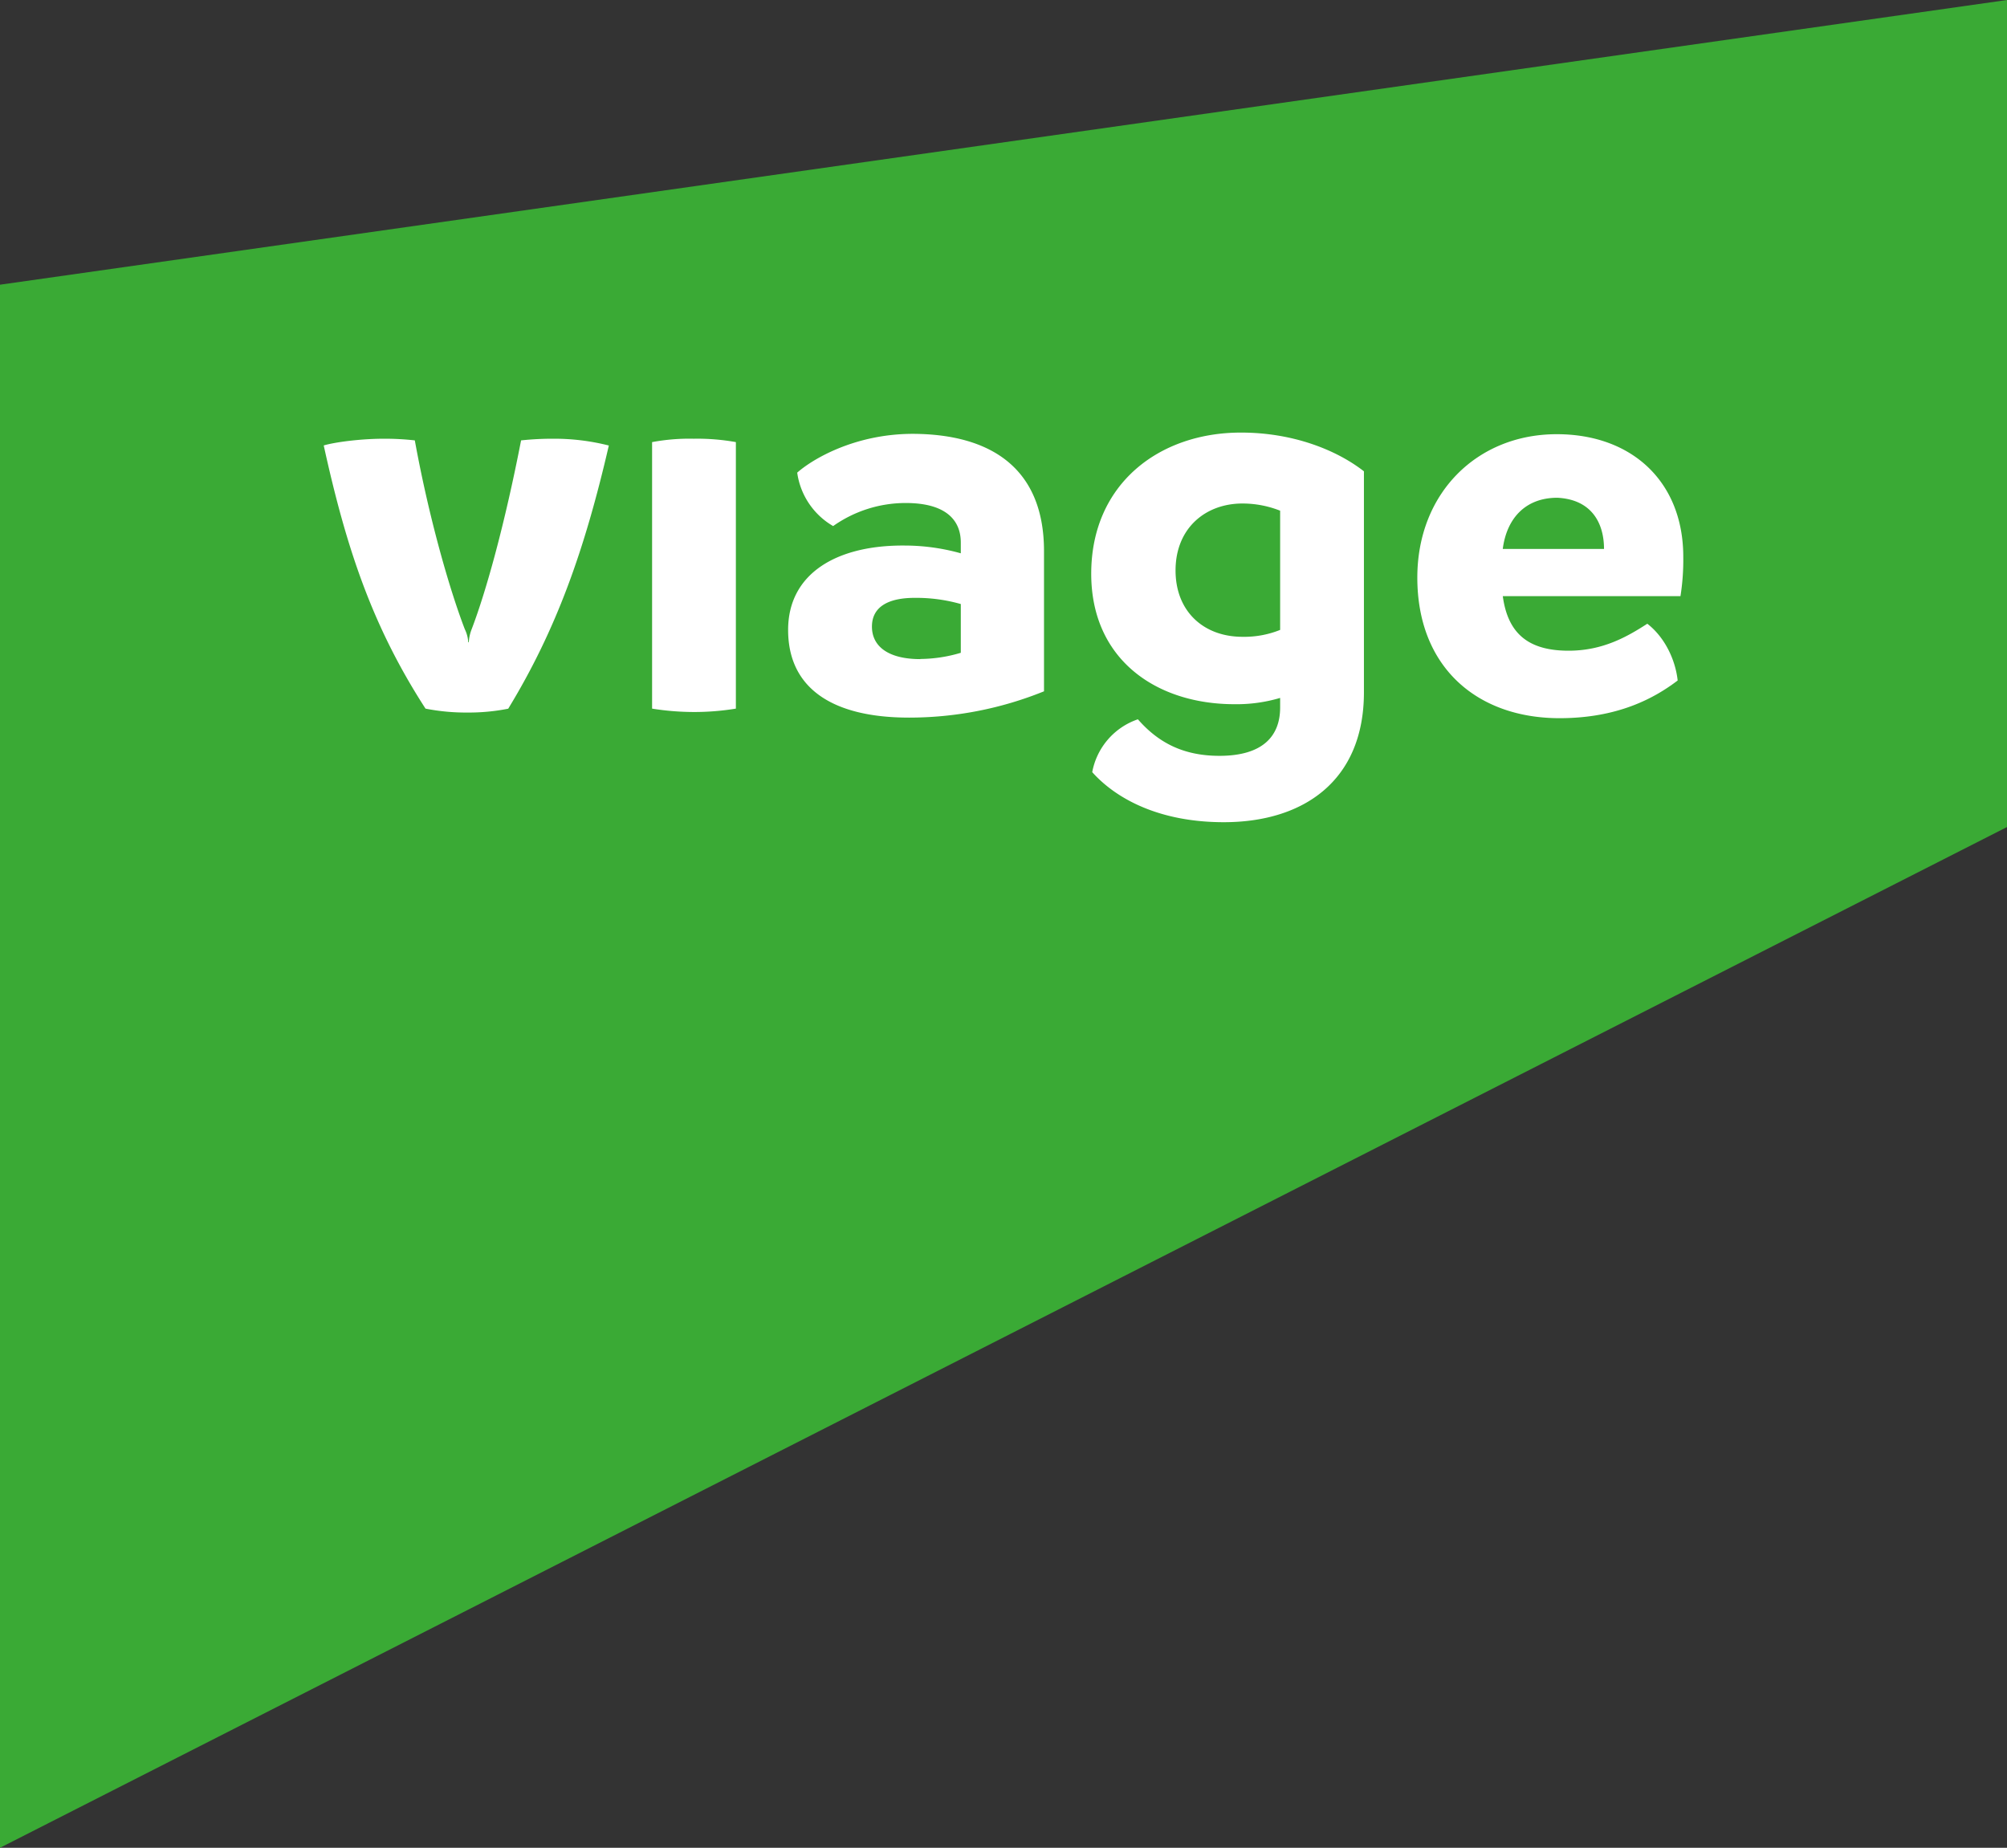 <svg id="Calque_1" data-name="Calque 1" xmlns="http://www.w3.org/2000/svg" viewBox="0 0 558.59 514.29"><rect x="0" y="0" width="558.59" height="514.29" fill="#333333" stroke="none"/><defs><style>.cls-1{fill:#3aaa35;}.cls-2{fill:#fff;}</style></defs><polygon class="cls-1" points="0 514.29 0 79.24 558.6 0 558.6 230.18 0 514.29"/><path class="cls-2" d="M118.43,197.23c-14.87-23-22.07-44.76-28.33-73.25,3.13-.93,10.33-1.87,16.75-1.87a75.83,75.83,0,0,1,8.6.46c4.23,23.17,10.18,42.89,13.93,52.59a9.35,9.35,0,0,1,.94,3.6h.16a11.49,11.49,0,0,1,.78-3.6c4.07-10.64,9.23-29.27,13.77-52.59a82.59,82.59,0,0,1,9.08-.46A61.59,61.59,0,0,1,169.45,124c-6.73,29.11-14.56,51.18-28,73.25A56.57,56.57,0,0,1,130,198.32,58.21,58.21,0,0,1,118.43,197.23Z"/><path class="cls-2" d="M181.49,197.23V123.05a56.42,56.42,0,0,1,11.58-.94,60.73,60.73,0,0,1,11.74.94v74.18a72,72,0,0,1-11.74.94A74.47,74.47,0,0,1,181.49,197.23Z"/><path class="cls-2" d="M290.57,153.41v39A100,100,0,0,1,253,199.73c-21.29,0-33.65-8.14-33.65-24.41,0-15.65,13.46-23.63,32.4-23.48A58.21,58.21,0,0,1,267.41,154v-3c0-6.42-4.39-11-15.34-11a35,35,0,0,0-20.19,6.42,20.42,20.42,0,0,1-10-14.87c4.23-3.75,16-10.8,32.24-10.8C275.7,120.85,290.57,130.24,290.57,153.41Zm-34.43,30a40.09,40.09,0,0,0,11.27-1.72V168.12a45.4,45.4,0,0,0-12.84-1.72c-7.35,0-11.89,2.5-11.89,8S247.22,183.45,256.14,183.45Z"/><path class="cls-2" d="M379.61,131.18v61.51c0,24.57-16.75,36.15-39,36.15-17.84,0-29.89-6.42-36.62-13.93A19.24,19.24,0,0,1,316.7,200.2c5.47,6.26,12.36,10.17,22.69,10.17,12.05,0,16.9-5.47,16.9-13.46v-2.66A42.65,42.65,0,0,1,343.61,196c-21.91,0-39.9-12.53-39.9-36.31,0-25,18.93-39.29,41.63-39.29C359.58,120.38,371.78,125.08,379.61,131.18Zm-23.32,44.14V142.14a28.49,28.49,0,0,0-10.49-2c-10.32,0-18.62,6.89-18.62,18.63,0,11.42,7.83,18.47,18.62,18.47A26.75,26.75,0,0,0,356.29,175.32Z"/><path class="cls-2" d="M467.71,165.93H418.26c1.41,10.48,7.2,15.18,18.31,15.18,9.39,0,16.12-3.76,21.91-7.51,4.85,3.75,7.82,10,8.45,15.8-6.57,5-16.75,10.49-32.87,10.49-23,0-39.59-14.24-39.59-39.13,0-23.47,16.59-39.91,38.81-39.91,21,0,35.21,13.31,35.21,34.12A64.16,64.16,0,0,1,467.71,165.93Zm-21.28-13.15c0-7.2-3.45-13.77-13-14.24-8.92,0-14.09,5.79-15.18,14.24Z"/></svg>